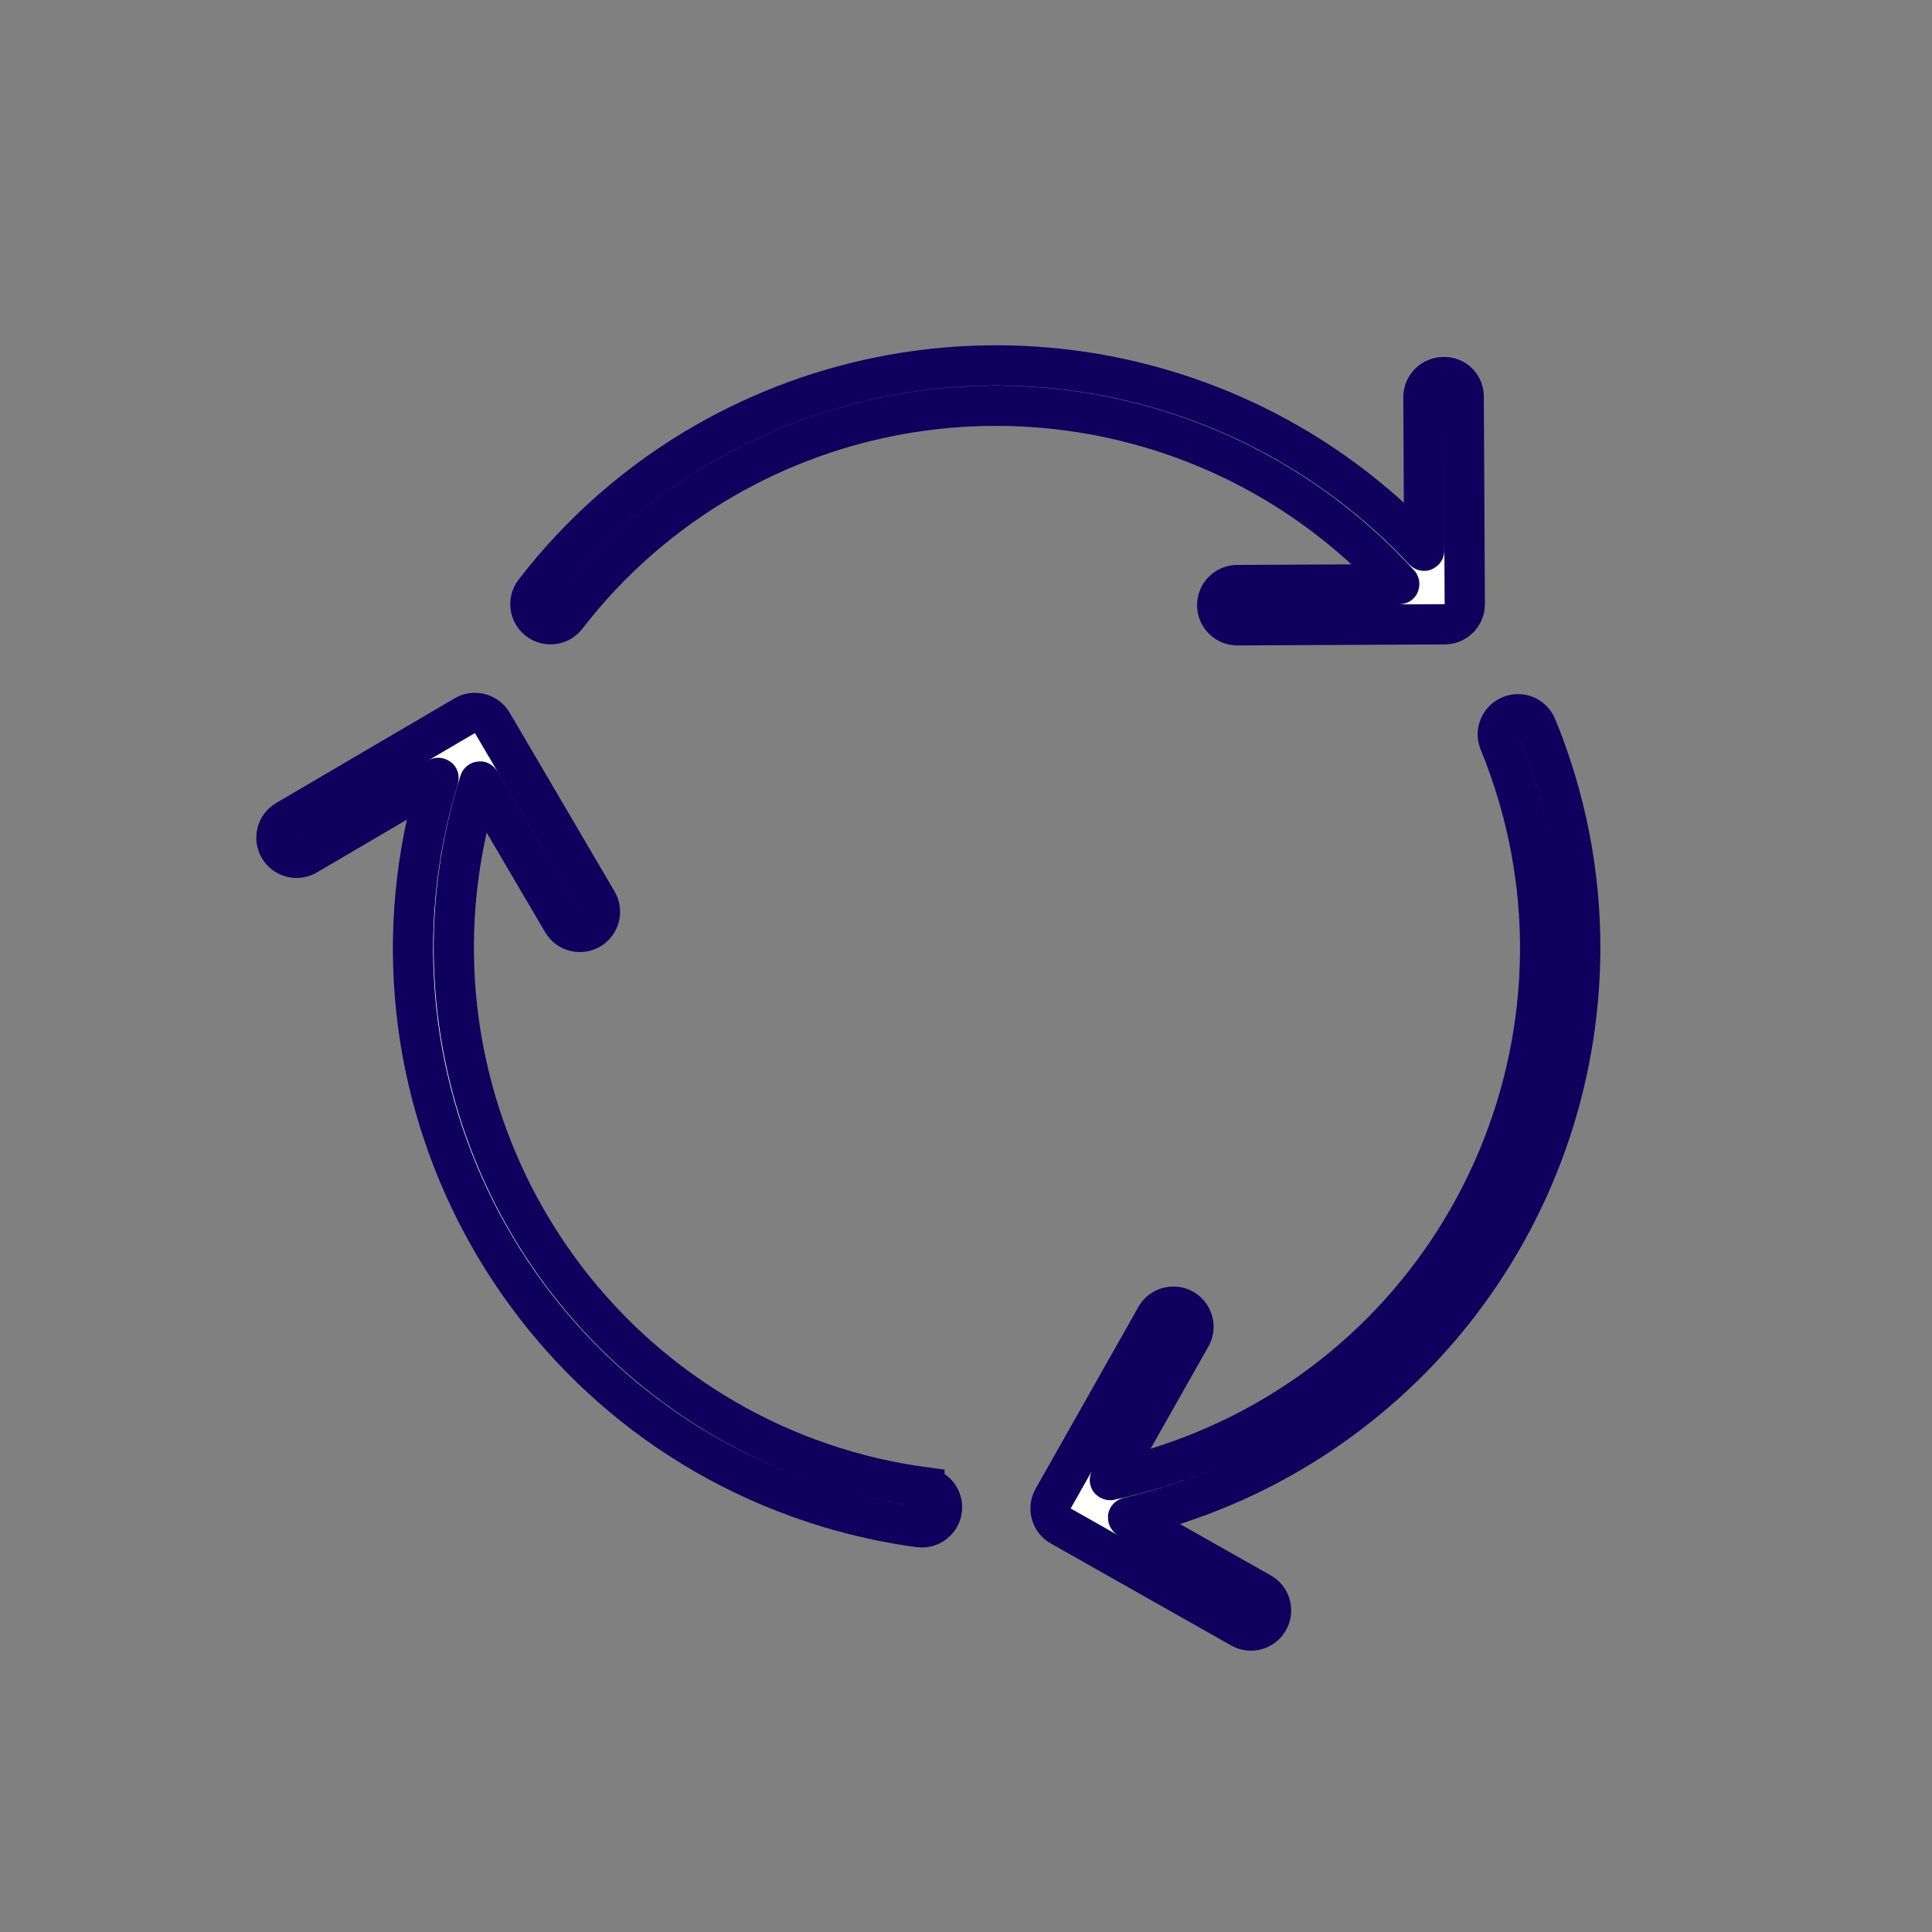 <svg viewBox="0 0 96 96" xmlns="http://www.w3.org/2000/svg" xmlns:xlink="http://www.w3.org/1999/xlink" id="Icons_ArrowCircle_M" overflow="hidden"><rect x="0" y="0" width="96" height="96" fill="#808080" stroke="none"/><style>
.MsftOfcThm_MainLight1_Fill_v2 {
 fill:#FFFFFF; 
}
.MsftOfcResponsive_Stroke_10005d {
 stroke:#10005D; 
}
</style>
<g id="Icons"><path d="M78.522 47.142C78.529 43.358 77.791 39.609 76.35 36.109 76.14 35.598 75.555 35.355 75.044 35.565 74.533 35.775 74.29 36.36 74.5 36.871 80.164 50.675 73.564 66.457 59.76 72.121 58.273 72.731 56.734 73.207 55.162 73.544 55.149 73.544 55.144 73.544 55.15 73.529L59.138 66.479C59.443 66.019 59.317 65.398 58.857 65.093 58.397 64.788 57.776 64.914 57.471 65.374 57.444 65.414 57.421 65.456 57.4 65.5L52.331 74.463C52.059 74.944 52.229 75.554 52.709 75.826 52.71 75.826 52.71 75.826 52.71 75.826L61.656 80.885C62.133 81.163 62.745 81.001 63.023 80.524 63.301 80.047 63.14 79.435 62.662 79.157 62.655 79.152 62.648 79.148 62.64 79.144L56.058 75.422C56.046 75.415 56.048 75.407 56.058 75.404 69.186 72.321 78.481 60.628 78.522 47.142Z" class="MsftOfcThm_MainLight1_Fill_v2 MsftOfcResponsive_Stroke_10005d" stroke="#10005D" stroke-width="2" fill="#FFFFFF"/><path d="M45.935 73.9C42.443 73.433 39.077 72.284 36.029 70.516 25.038 64.123 19.968 50.951 23.837 38.839 23.837 38.827 23.849 38.826 23.855 38.839L27.95 45.815C28.23 46.291 28.843 46.45 29.32 46.169 29.796 45.889 29.954 45.276 29.674 44.8L24.462 35.919C24.182 35.443 23.57 35.283 23.093 35.563 23.093 35.563 23.093 35.563 23.093 35.563L14.229 40.763C13.753 41.043 13.593 41.656 13.873 42.132 14.153 42.608 14.766 42.768 15.242 42.488L21.776 38.653C21.788 38.646 21.794 38.653 21.79 38.664 17.118 53.997 25.761 70.214 41.094 74.886 42.59 75.342 44.12 75.676 45.669 75.885 45.714 75.891 45.759 75.894 45.804 75.894 46.356 75.897 46.806 75.451 46.809 74.899 46.811 74.394 46.436 73.966 45.935 73.902Z" class="MsftOfcThm_MainLight1_Fill_v2 MsftOfcResponsive_Stroke_10005d" stroke="#10005D" stroke-width="2" fill="#FFFFFF"/><path d="M69.527 29.014C69.536 29.023 69.533 29.031 69.52 29.031L61.479 29.071C60.927 29.072 60.48 29.521 60.481 30.073 60.483 30.626 60.932 31.072 61.484 31.071L61.484 31.071 71.784 31.02C72.336 31.02 72.784 30.572 72.784 30.02L72.73 19.738C72.751 19.207 72.338 18.759 71.808 18.738 71.782 18.737 71.756 18.737 71.73 18.738 71.178 18.738 70.73 19.186 70.73 19.738 70.73 19.74 70.73 19.741 70.73 19.743L70.768 27.354C70.768 27.368 70.761 27.371 70.751 27.361 61.521 17.516 46.737 15.302 35.028 22.012 31.747 23.899 28.869 26.413 26.56 29.412 26.225 29.851 26.309 30.479 26.749 30.814 27.185 31.146 27.807 31.066 28.144 30.633 30.294 27.842 32.973 25.502 36.028 23.747 47.048 17.433 60.976 19.623 69.527 29.014Z" class="MsftOfcThm_MainLight1_Fill_v2 MsftOfcResponsive_Stroke_10005d" stroke="#10005D" stroke-width="2" fill="#FFFFFF"/></g></svg>